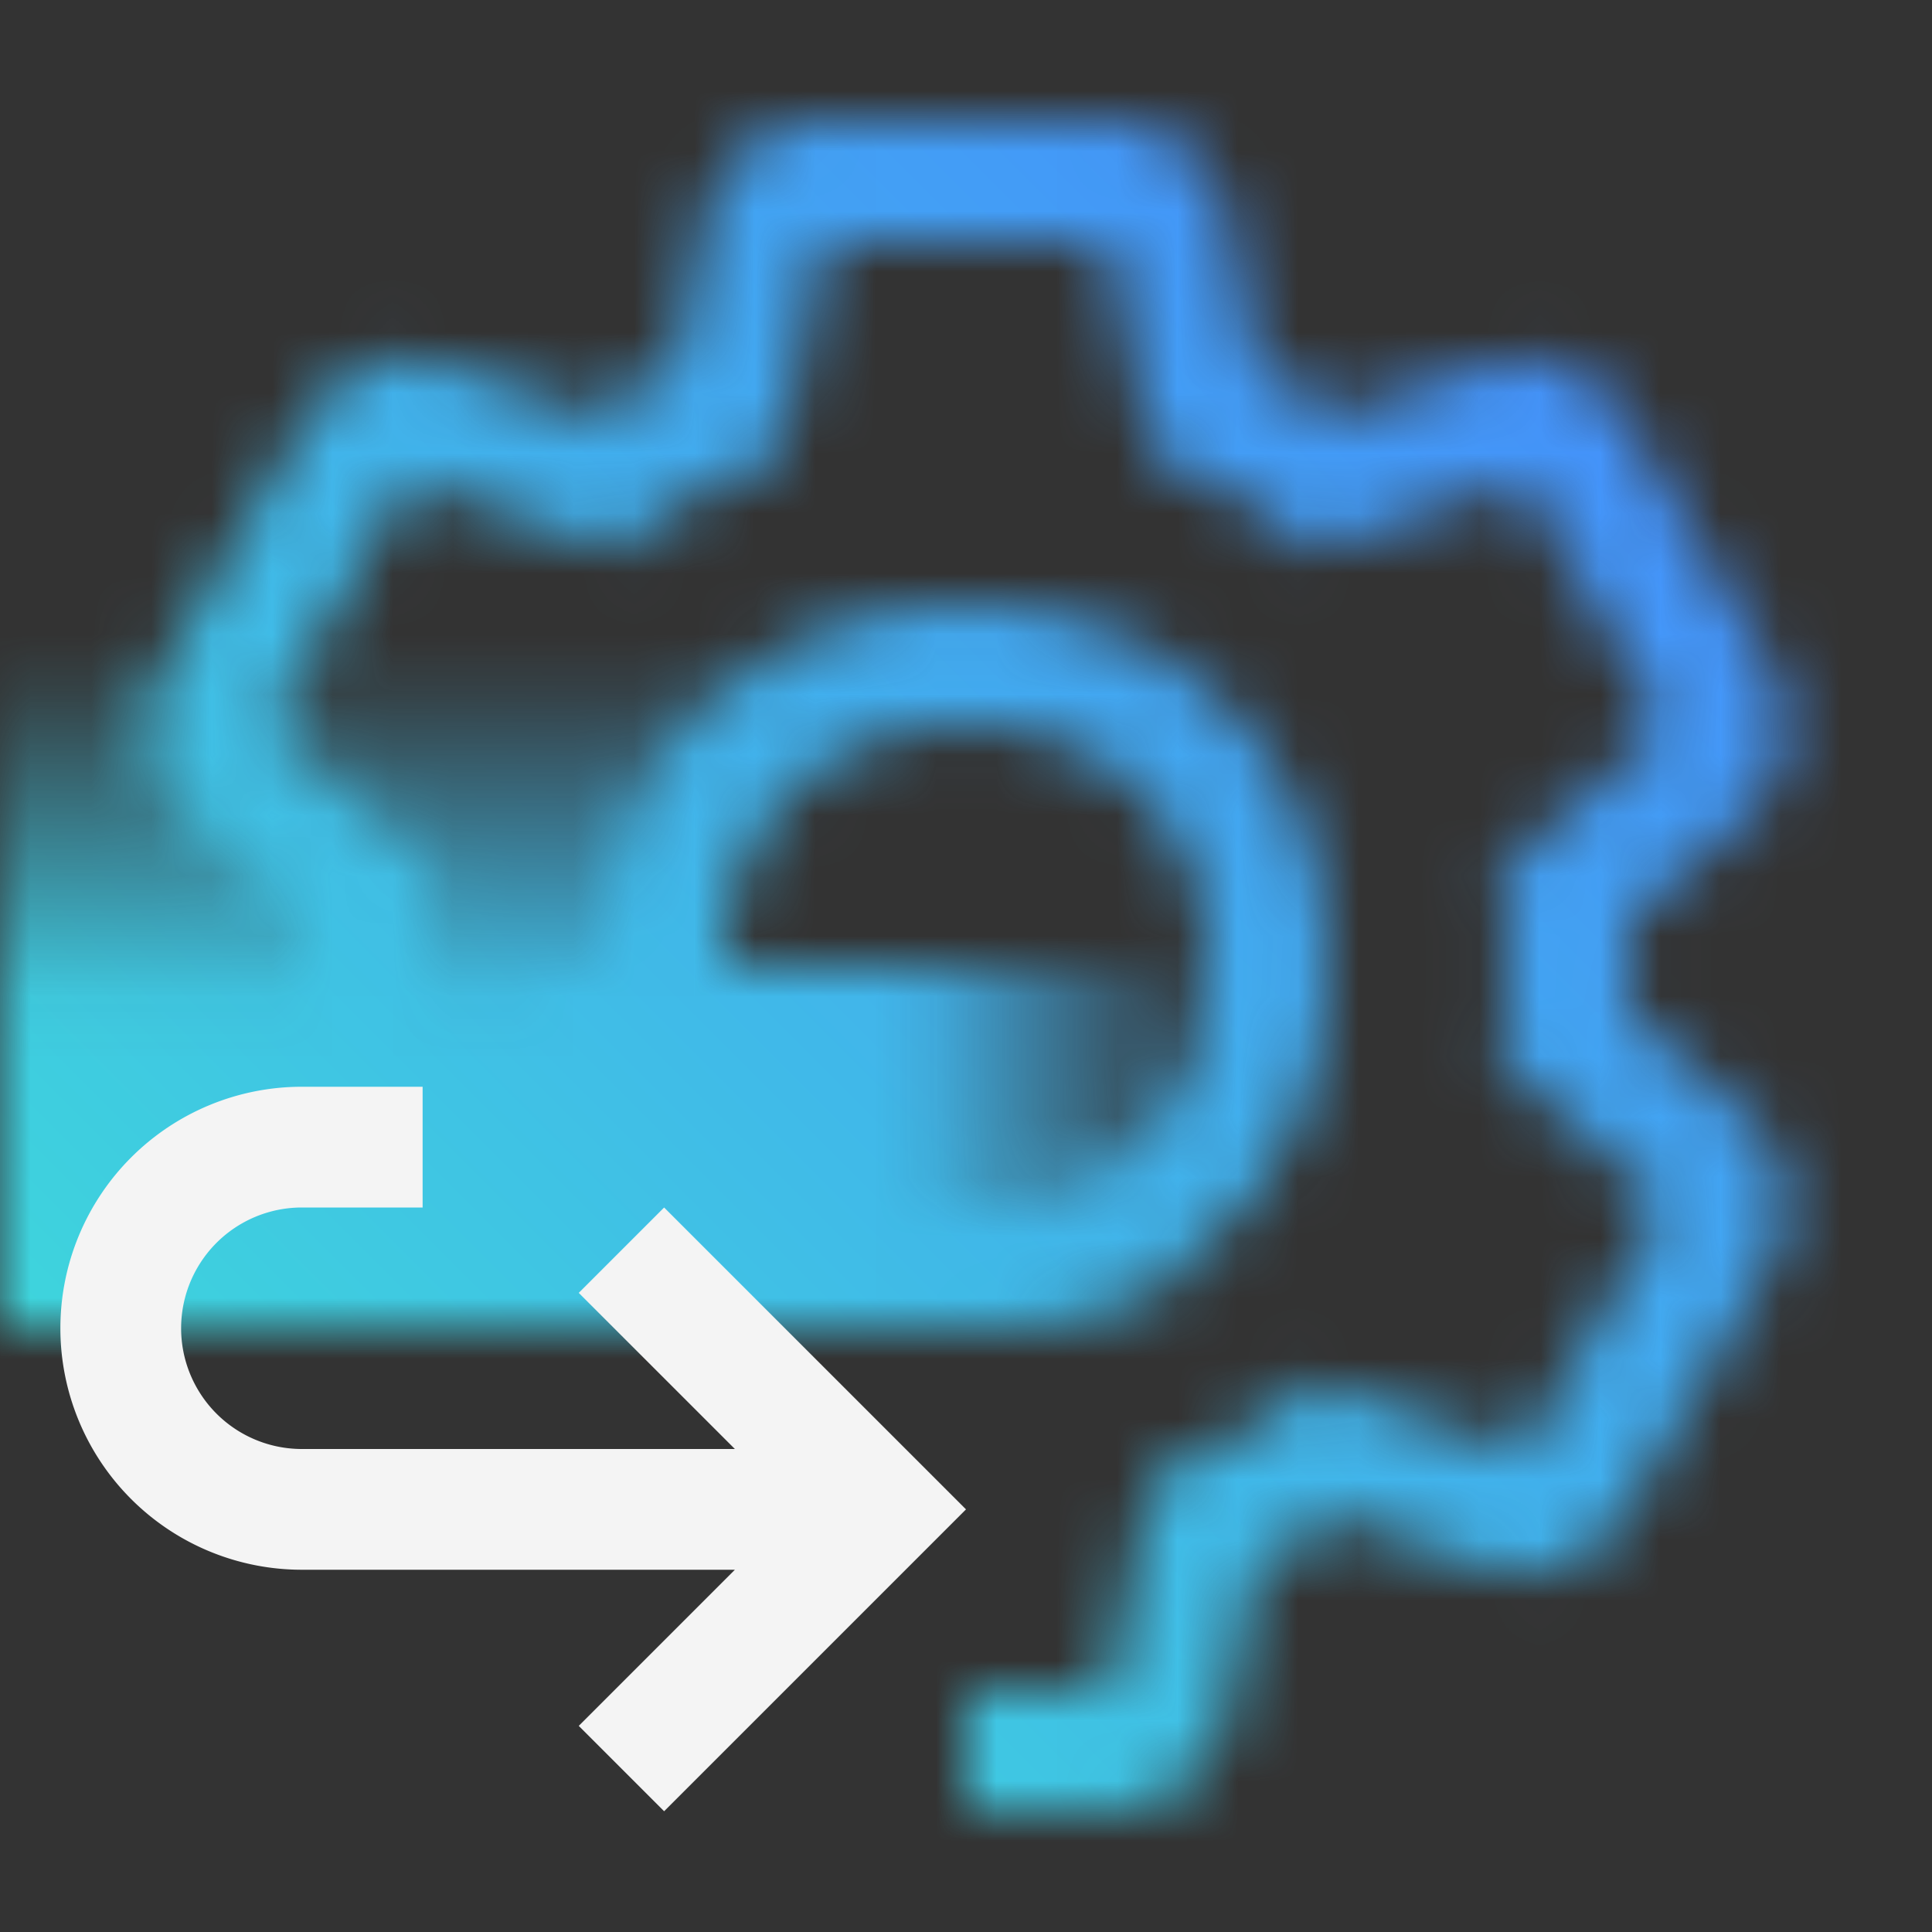 <svg xmlns="http://www.w3.org/2000/svg" viewBox="0 0 32 32"><rect x="0" y="0" width="32" height="32" fill="#333333" stroke="none"/><defs><linearGradient id="a" x1="6" y1="22" x2="6" y2="8" gradientUnits="userSpaceOnUse"><stop offset=".38"/><stop offset=".8" stop-opacity="0"/></linearGradient><linearGradient id="b" x1="9" y1="19" x2="20" y2="19" gradientUnits="userSpaceOnUse"><stop offset=".55"/><stop offset="1" stop-opacity="0"/></linearGradient><linearGradient id="d" y1="32" x2="32" gradientUnits="userSpaceOnUse"><stop offset=".1" stop-color="#3ddbd9"/><stop offset=".9" stop-color="#4589ff"/></linearGradient><mask id="c" x="0" y="0" width="32" height="32" maskUnits="userSpaceOnUse"><path d="M26.962 16.757c.017-.251.038-.5.038-.757s-.01-.513-.028-.766l1.921-1.688a2 2 0 00.412-2.5l-2.361-4.09a2 2 0 00-1.732-1 2.041 2.041 0 00-.641.106l-2.434.824a11.074 11.074 0 00-1.312-.759l-.5-2.518A2 2 0 0018.36 2h-4.72a2 2 0 00-1.962 1.608l-.5 2.518a11.017 11.017 0 00-1.327.754l-2.422-.819a2 2 0 00-2.373.9L2.7 11.044a2 2 0 00.412 2.5l1.931 1.7C5.021 15.5 5 15.745 5 16s.01.513.028.766l-1.921 1.688a2 2 0 00-.412 2.5l.144.118 4.314-3.513a8.908 8.908 0 01-.007-3.128l-2.719-2.387 2.362-4.088 3.426 1.159a9.04 9.04 0 012.714-1.564L13.64 4h4.72l.711 3.551a9.1 9.1 0 012.694 1.571l3.447-1.166 2.36 4.088-2.725 2.395a8.908 8.908 0 01.007 3.128l2.718 2.389-2.36 4.088-3.427-1.159a9.028 9.028 0 01-2.714 1.564L18.36 28H16v2h2.36a2 2 0 001.962-1.608l.5-2.518a11.1 11.1 0 001.327-.754l2.419.819a2 2 0 002.373-.895l2.361-4.088a2 2 0 00-.412-2.5z" fill="#fff"/><path fill="url(#a)" d="M0 8h12v14H0z"/><circle cx="16" cy="16" r="5" fill="none" stroke="#fff" stroke-miterlimit="10" stroke-width="2"/><path fill="url(#b)" d="M9 16h11v6H9z"/></mask></defs><g data-name="Layer 2"><g data-name="Dark theme icons"><g mask="url(#c)"><path fill="url(#d)" d="M0 0h32v32H0z"/></g><path d="M11 20l-1.414 1.414L12.172 24H5a2 2 0 010-4h2v-2H5a4 4 0 000 8h7.172l-2.586 2.586L11 30l5-5z" fill="#f4f4f4"/></g></g></svg>
